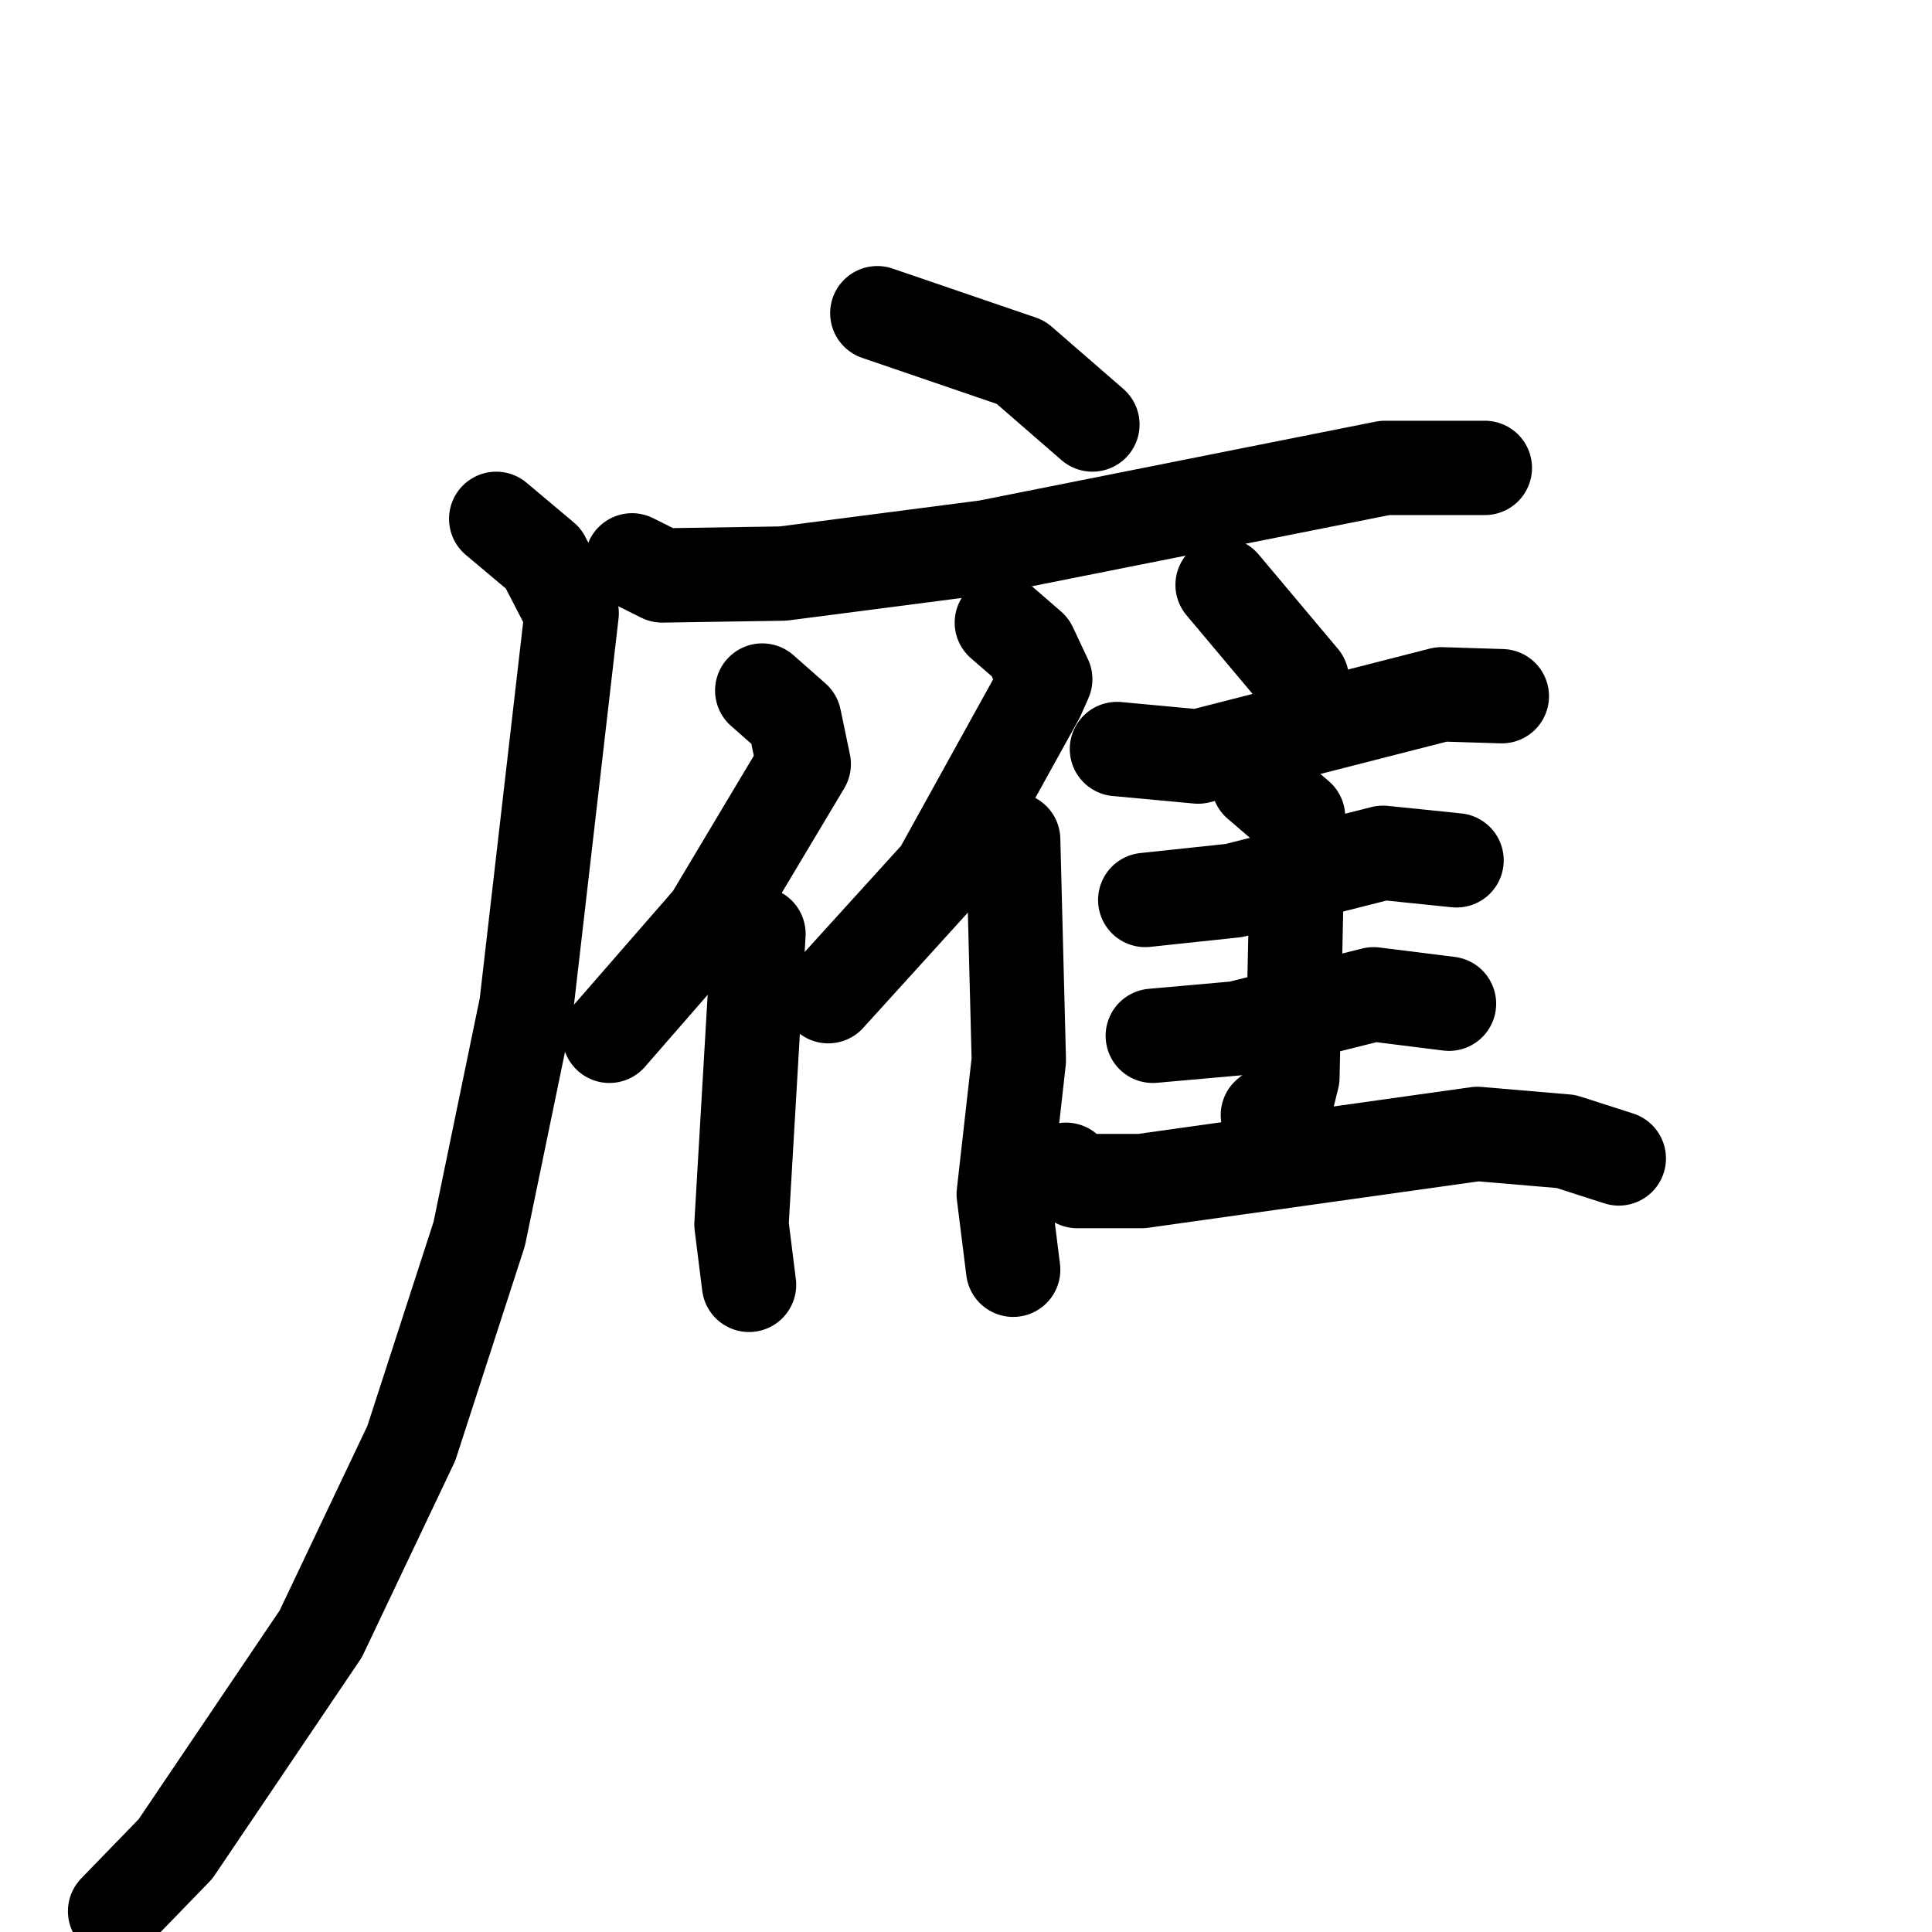 <svg xmlns="http://www.w3.org/2000/svg" viewBox="0 0 1024 1024">
  <g style="fill:none;stroke:#000000;stroke-width:50;stroke-linecap:round;stroke-linejoin:round;" transform="scale(1, 1) translate(0, 0)">
    <path d="M 465.0,166.0 L 541.0,192.0 L 579.0,225.0"/>
    <path d="M 335.0,297.0 L 351.0,305.0 L 415.0,304.0 L 523.0,290.0 L 734.0,248.0 L 787.0,248.0"/>
    <path d="M 263.0,275.0 L 288.0,296.0 L 303.0,325.0 L 279.0,533.0 L 254.0,654.0 L 218.0,765.0 L 170.0,866.0 L 93.0,980.0 L 61.0,1013.0"/>
    <path d="M 404.0,366.0 L 421.0,381.0 L 426.0,405.0 L 377.0,487.0 L 323.0,549.0"/>
    <path d="M 402.0,495.0 L 393.0,649.0 L 397.0,681.0"/>
    <path d="M 531.0,330.0 L 546.0,343.0 L 554.0,360.0 L 550.0,369.0 L 498.0,463.0 L 439.0,528.0"/>
    <path d="M 537.0,445.0 L 540.0,562.0 L 532.0,633.0 L 537.0,673.0"/>
    <path d="M 648.0,310.0 L 690.0,360.0"/>
    <path d="M 592.0,397.0 L 635.0,401.0 L 764.0,368.0 L 796.0,369.0"/>
    <path d="M 607.0,477.0 L 654.0,472.0 L 733.0,452.0 L 772.0,456.0"/>
    <path d="M 611.0,549.0 L 656.0,545.0 L 728.0,527.0 L 768.0,532.0"/>
    <path d="M 667.0,415.0 L 688.0,433.0 L 685.0,571.0 L 682.0,583.0 L 672.0,591.0"/>
    <path d="M 565.0,620.0 L 571.0,626.0 L 605.0,626.0 L 783.0,601.0 L 830.0,605.0 L 858.0,614.0"/>
  </g>
</svg>
